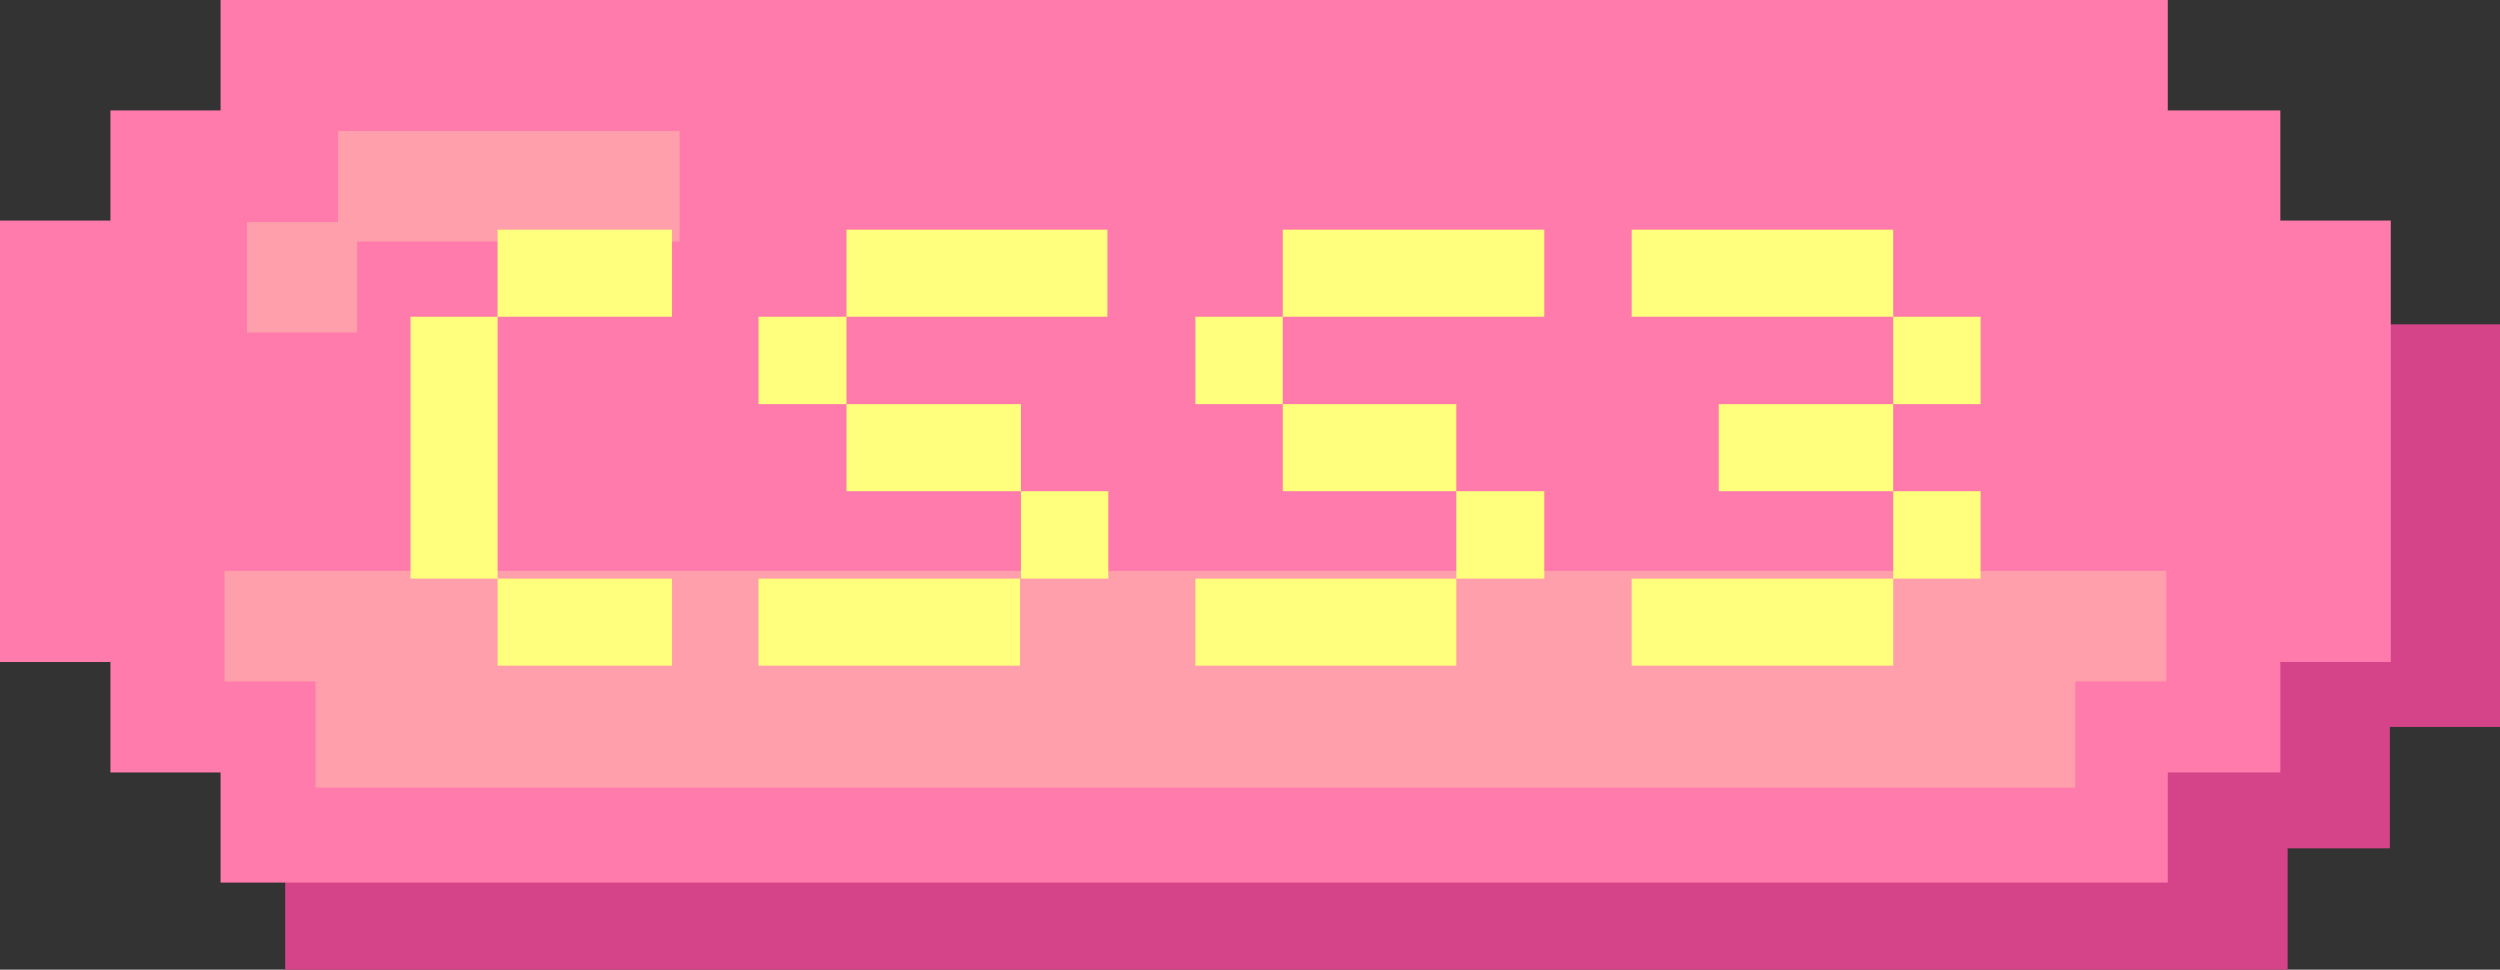 <svg xmlns="http://www.w3.org/2000/svg" viewBox="0 0 82.4 31.96"><rect x="0" y="0" width="82.4" height="31.96" fill="#333333" stroke="none"/><defs><style>.cls-1{fill:#d54489;}.cls-2{fill:#ff7bac;}.cls-3{fill:#ff9fac;}.cls-4{fill:#ffff7d;}</style></defs><title>sk_CSS3_hover</title><g id="圖層_2" data-name="圖層 2"><g id="CSS3"><g id="sk_CSS3_hover"><polygon class="cls-1" points="78.4 10.69 78.4 20.69 75.14 20.69 75.14 24.69 71.4 24.69 71.4 28.69 9.4 28.69 9.4 31.96 75.4 31.96 75.4 27.96 78.77 27.96 78.77 23.96 82.4 23.96 82.4 10.69 78.4 10.69"/><polygon class="cls-2" points="75.16 7.27 75.16 3.64 71.45 3.64 71.45 0 7.27 0 7.27 3.64 3.64 3.64 3.64 7.27 0 7.27 0 21.82 3.64 21.82 3.64 25.46 7.27 25.46 7.27 29.09 71.45 29.09 71.45 25.46 75.16 25.46 75.16 21.82 78.8 21.82 78.8 7.27 75.16 7.27"/><polygon class="cls-3" points="71.4 18.82 7.4 18.82 7.4 22.46 10.4 22.46 10.4 25.96 68.4 25.96 68.4 22.46 71.4 22.46 71.4 18.82"/><polygon class="cls-3" points="22.4 4.32 11.14 4.32 11.14 7.32 8.14 7.32 8.14 10.96 11.77 10.96 11.77 7.96 22.4 7.96 22.4 4.32"/><path class="cls-4" d="M16.4,19.07H13.53V10.44H16.4Zm0-8.63V7.57h5.75v2.87Zm0,11.5V19.07h5.75v2.87Z"/><path class="cls-4" d="M25,10.44H27.9v2.88H25Zm8.62,8.63v2.87H25V19.07Zm2.88-11.5v2.87H27.9V7.57ZM27.9,16.19V13.32h5.75v2.87Zm5.75,2.88V16.19h2.88v2.88Z"/><path class="cls-4" d="M39.4,10.44h2.88v2.88H39.4ZM48,19.07v2.87H39.4V19.07ZM50.9,7.57v2.87H42.28V7.57Zm-8.62,8.62V13.32H48v2.87ZM48,19.07V16.19H50.9v2.88Z"/><path class="cls-4" d="M62.4,7.57v2.87H53.78V7.57Zm0,11.5v2.87H53.78V19.07Zm0-5.75v2.87H56.65V13.32Zm0-2.88h2.88v2.88H62.4Zm0,8.63V16.19h2.88v2.88Z"/></g></g></g></svg>
